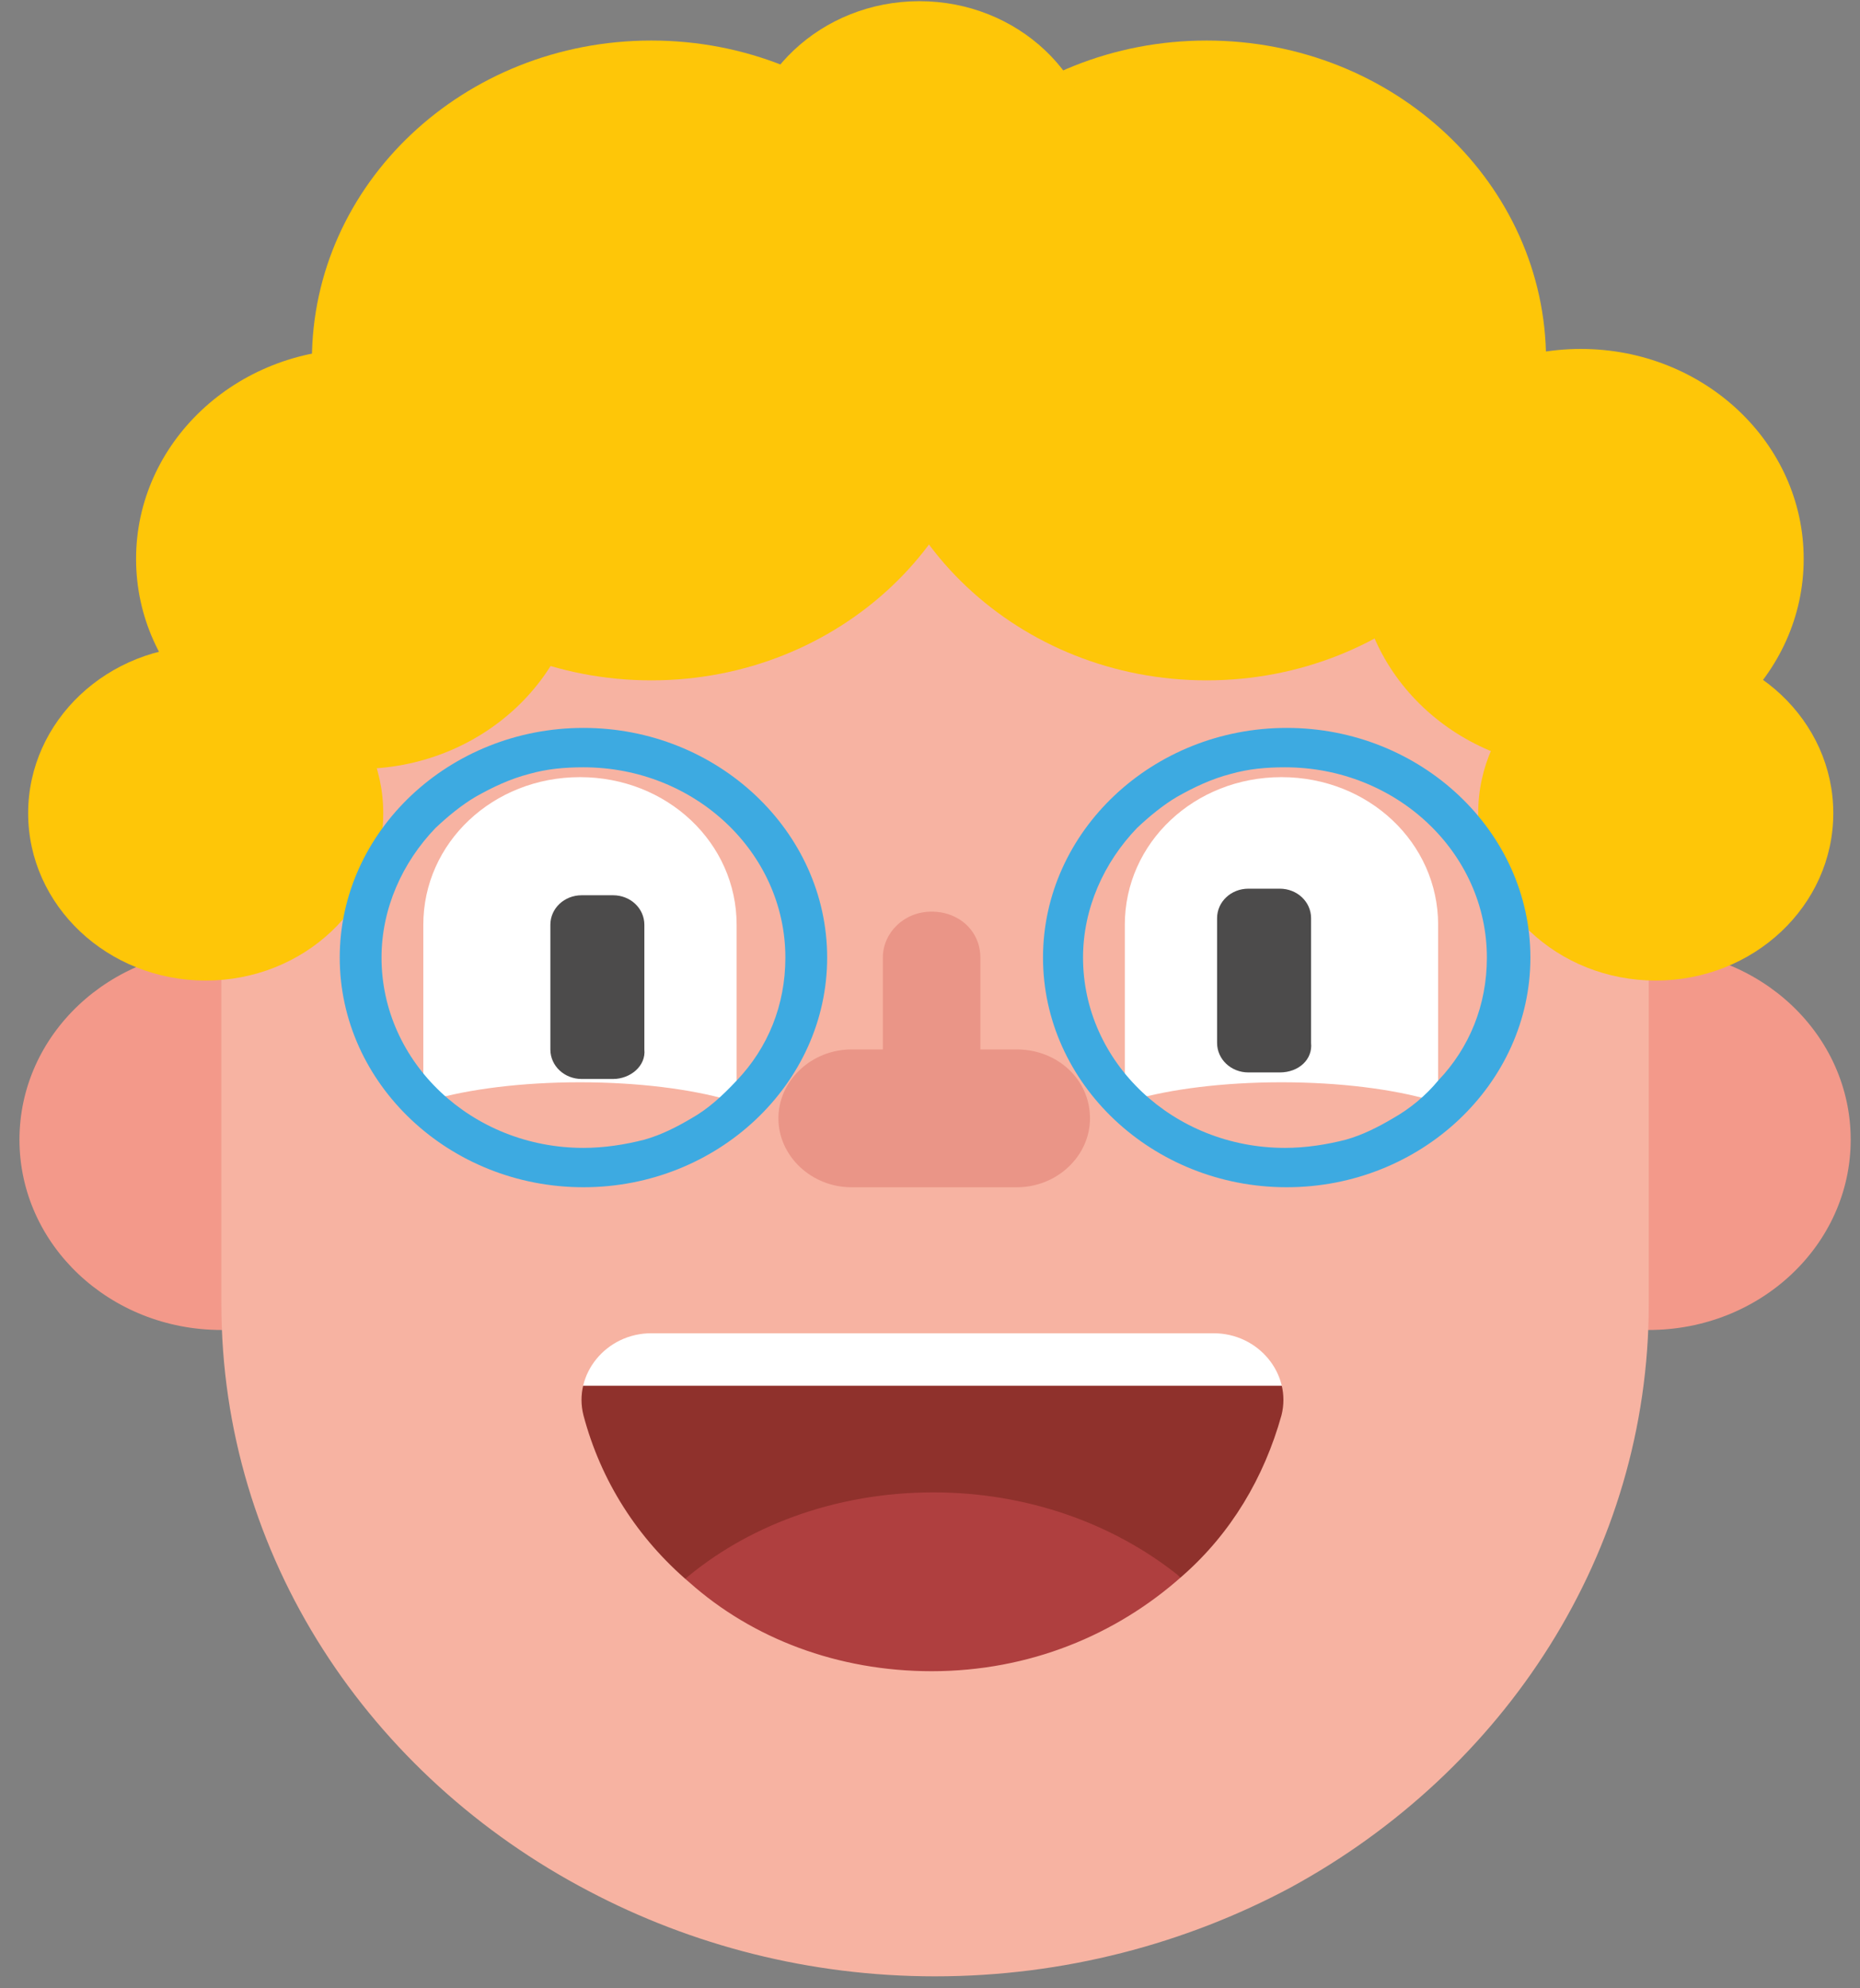 <svg width="58" height="62" viewBox="0 0 58 62" fill="none" xmlns="http://www.w3.org/2000/svg">
<rect x="0" y="0" width="58" height="62" fill="#808080" stroke="none"/>
<g clip-path="url(#clip0_101:4)">
<path d="M42.674 44.95H16.456C16.456 43.007 18.085 41.472 20.148 41.472H38.929C40.991 41.472 42.674 43.007 42.674 44.95Z" fill="white" stroke="white" stroke-miterlimit="10"/>
<path d="M40.991 43.211H17.216V53.698H40.991V43.211Z" fill="#8F312C"/>
<path d="M40.014 55.744V57.739C36.758 59.325 32.958 60.246 28.941 60.246C25.033 60.246 21.288 59.376 18.139 57.893V55.795C18.139 53.237 19.334 50.987 21.288 49.299C23.242 47.611 26.01 46.536 29.104 46.536C32.035 46.536 34.695 47.508 36.703 49.094C36.758 49.145 36.812 49.196 36.866 49.247C38.766 50.884 40.014 53.186 40.014 55.744Z" fill="#AF3F3F"/>
<path d="M6.903 41.472C10.381 41.472 13.2 38.815 13.2 35.538C13.2 32.261 10.381 29.604 6.903 29.604C3.426 29.604 0.607 32.261 0.607 35.538C0.607 38.815 3.426 41.472 6.903 41.472Z" fill="#F3998A"/>
<path d="M51.413 41.472C54.891 41.472 57.71 38.815 57.71 35.538C57.71 32.261 54.891 29.604 51.413 29.604C47.936 29.604 45.117 32.261 45.117 35.538C45.117 38.815 47.936 41.472 51.413 41.472Z" fill="#F3998A"/>
<path d="M44.9 15.639C40.883 11.853 35.292 9.5 29.158 9.5C16.891 9.5 6.903 18.913 6.903 30.474V40.653C6.903 48.531 11.517 55.386 18.356 58.967C21.559 60.655 25.25 61.627 29.158 61.627C33.175 61.627 36.974 60.604 40.231 58.864C46.908 55.233 51.413 48.429 51.413 40.653V30.474C51.413 24.693 48.916 19.424 44.9 15.639ZM29.05 52.112C26.119 52.112 23.459 51.089 21.505 49.35C19.876 47.969 18.736 46.178 18.194 44.132C17.868 42.853 18.899 41.574 20.311 41.574H37.843C39.254 41.574 40.286 42.853 39.96 44.132C39.417 46.076 38.386 47.815 36.866 49.145C34.803 50.987 32.089 52.112 29.05 52.112Z" fill="#F7B3A2"/>
<path d="M44.845 34.975H35.075V28.837C35.075 26.279 37.246 24.233 39.96 24.233C42.674 24.233 44.845 26.279 44.845 28.837V34.975Z" fill="white"/>
<path d="M22.97 34.975H13.2V28.837C13.2 26.279 15.371 24.233 18.085 24.233C20.799 24.233 22.97 26.279 22.97 28.837V34.975Z" fill="white"/>
<path d="M18.085 37.533C21.712 37.533 24.653 36.686 24.653 35.64C24.653 34.595 21.712 33.748 18.085 33.748C14.458 33.748 11.517 34.595 11.517 35.64C11.517 36.686 14.458 37.533 18.085 37.533Z" fill="#F7B3A2"/>
<path d="M39.96 37.533C43.587 37.533 46.528 36.686 46.528 35.64C46.528 34.595 43.587 33.748 39.96 33.748C36.333 33.748 33.392 34.595 33.392 35.64C33.392 36.686 36.333 37.533 39.96 37.533Z" fill="#F7B3A2"/>
<path d="M19.116 33.645H18.139C17.596 33.645 17.162 33.236 17.162 32.724V28.837C17.162 28.325 17.596 27.916 18.139 27.916H19.116C19.659 27.916 20.093 28.325 20.093 28.837V32.724C20.148 33.236 19.659 33.645 19.116 33.645Z" fill="#4C4B4B"/>
<path d="M39.906 33.441H38.929C38.386 33.441 37.952 33.031 37.952 32.52V28.632C37.952 28.12 38.386 27.711 38.929 27.711H39.906C40.449 27.711 40.883 28.12 40.883 28.632V32.52C40.937 33.031 40.503 33.441 39.906 33.441Z" fill="#4C4B4B"/>
<path d="M33.989 34.873C33.989 36.05 32.958 37.022 31.709 37.022H26.553C25.304 37.022 24.273 36.05 24.273 34.873C24.273 33.696 25.304 32.724 26.553 32.724H27.53V29.86C27.53 29.093 28.181 28.427 29.05 28.427C29.484 28.427 29.864 28.581 30.135 28.837C30.407 29.093 30.57 29.451 30.57 29.86V32.724H31.709C32.958 32.724 33.989 33.645 33.989 34.873Z" fill="#EA9587"/>
<path d="M37.626 21.215C43.472 21.215 48.211 16.749 48.211 11.239C48.211 5.73 43.472 1.264 37.626 1.264C31.78 1.264 27.041 5.73 27.041 11.239C27.041 16.749 31.78 21.215 37.626 21.215Z" fill="#FEC608"/>
<path d="M20.311 21.215C26.156 21.215 30.895 16.749 30.895 11.239C30.895 5.73 26.156 1.264 20.311 1.264C14.465 1.264 9.726 5.73 9.726 11.239C9.726 16.749 14.465 21.215 20.311 21.215Z" fill="#FEC608"/>
<path d="M49.296 23.977C53.133 23.977 56.244 21.045 56.244 17.429C56.244 13.813 53.133 10.881 49.296 10.881C45.459 10.881 42.348 13.813 42.348 17.429C42.348 21.045 45.459 23.977 49.296 23.977Z" fill="#FEC608"/>
<path d="M11.191 23.977C15.029 23.977 18.139 21.045 18.139 17.429C18.139 13.813 15.029 10.881 11.191 10.881C7.354 10.881 4.243 13.813 4.243 17.429C4.243 21.045 7.354 23.977 11.191 23.977Z" fill="#FEC608"/>
<path d="M51.63 30.576C54.688 30.576 57.167 28.24 57.167 25.358C57.167 22.477 54.688 20.14 51.63 20.14C48.572 20.14 46.094 22.477 46.094 25.358C46.094 28.24 48.572 30.576 51.63 30.576Z" fill="#FEC608"/>
<path d="M6.415 30.576C9.472 30.576 11.951 28.24 11.951 25.358C11.951 22.477 9.472 20.14 6.415 20.14C3.357 20.14 0.878 22.477 0.878 25.358C0.878 28.24 3.357 30.576 6.415 30.576Z" fill="#FEC608"/>
<path d="M28.67 10.472C31.727 10.472 34.206 8.136 34.206 5.254C34.206 2.373 31.727 0.037 28.67 0.037C25.612 0.037 23.133 2.373 23.133 5.254C23.133 8.136 25.612 10.472 28.67 10.472Z" fill="#FEC608"/>
<path d="M18.194 22.698C14.014 22.698 10.594 25.921 10.594 29.86C10.594 33.799 14.014 37.021 18.194 37.021C22.373 37.021 25.793 33.799 25.793 29.86C25.793 25.921 22.373 22.698 18.194 22.698ZM21.559 34.873C21.125 35.129 20.636 35.385 20.093 35.538C19.496 35.691 18.845 35.794 18.194 35.794C14.72 35.794 11.897 33.134 11.897 29.86C11.897 28.325 12.548 26.893 13.58 25.819C13.96 25.46 14.394 25.102 14.828 24.847C15.371 24.54 15.914 24.284 16.511 24.131C17.054 23.977 17.596 23.926 18.194 23.926C21.667 23.926 24.49 26.586 24.49 29.86C24.49 31.343 23.947 32.673 22.97 33.696C22.536 34.157 22.102 34.566 21.559 34.873Z" fill="#3DAAE1"/>
<path d="M40.123 22.698C35.943 22.698 32.524 25.921 32.524 29.86C32.524 33.799 35.943 37.021 40.123 37.021C44.302 37.021 47.722 33.799 47.722 29.86C47.722 25.921 44.302 22.698 40.123 22.698ZM43.434 34.873C43 35.129 42.511 35.385 41.968 35.538C41.371 35.691 40.72 35.794 40.069 35.794C36.595 35.794 33.772 33.134 33.772 29.86C33.772 28.325 34.423 26.893 35.455 25.819C35.835 25.46 36.269 25.102 36.703 24.847C37.246 24.54 37.789 24.284 38.386 24.131C38.929 23.977 39.471 23.926 40.069 23.926C43.542 23.926 46.365 26.586 46.365 29.86C46.365 31.343 45.822 32.673 44.845 33.696C44.465 34.157 43.977 34.566 43.434 34.873Z" fill="#3DAAE1"/>
</g>
<defs>
<clipPath id="clip0_101:4">
<rect width="57.103" height="61.59" fill="white" transform="translate(0.607 0.037)"/>
</clipPath>
</defs>
</svg>
